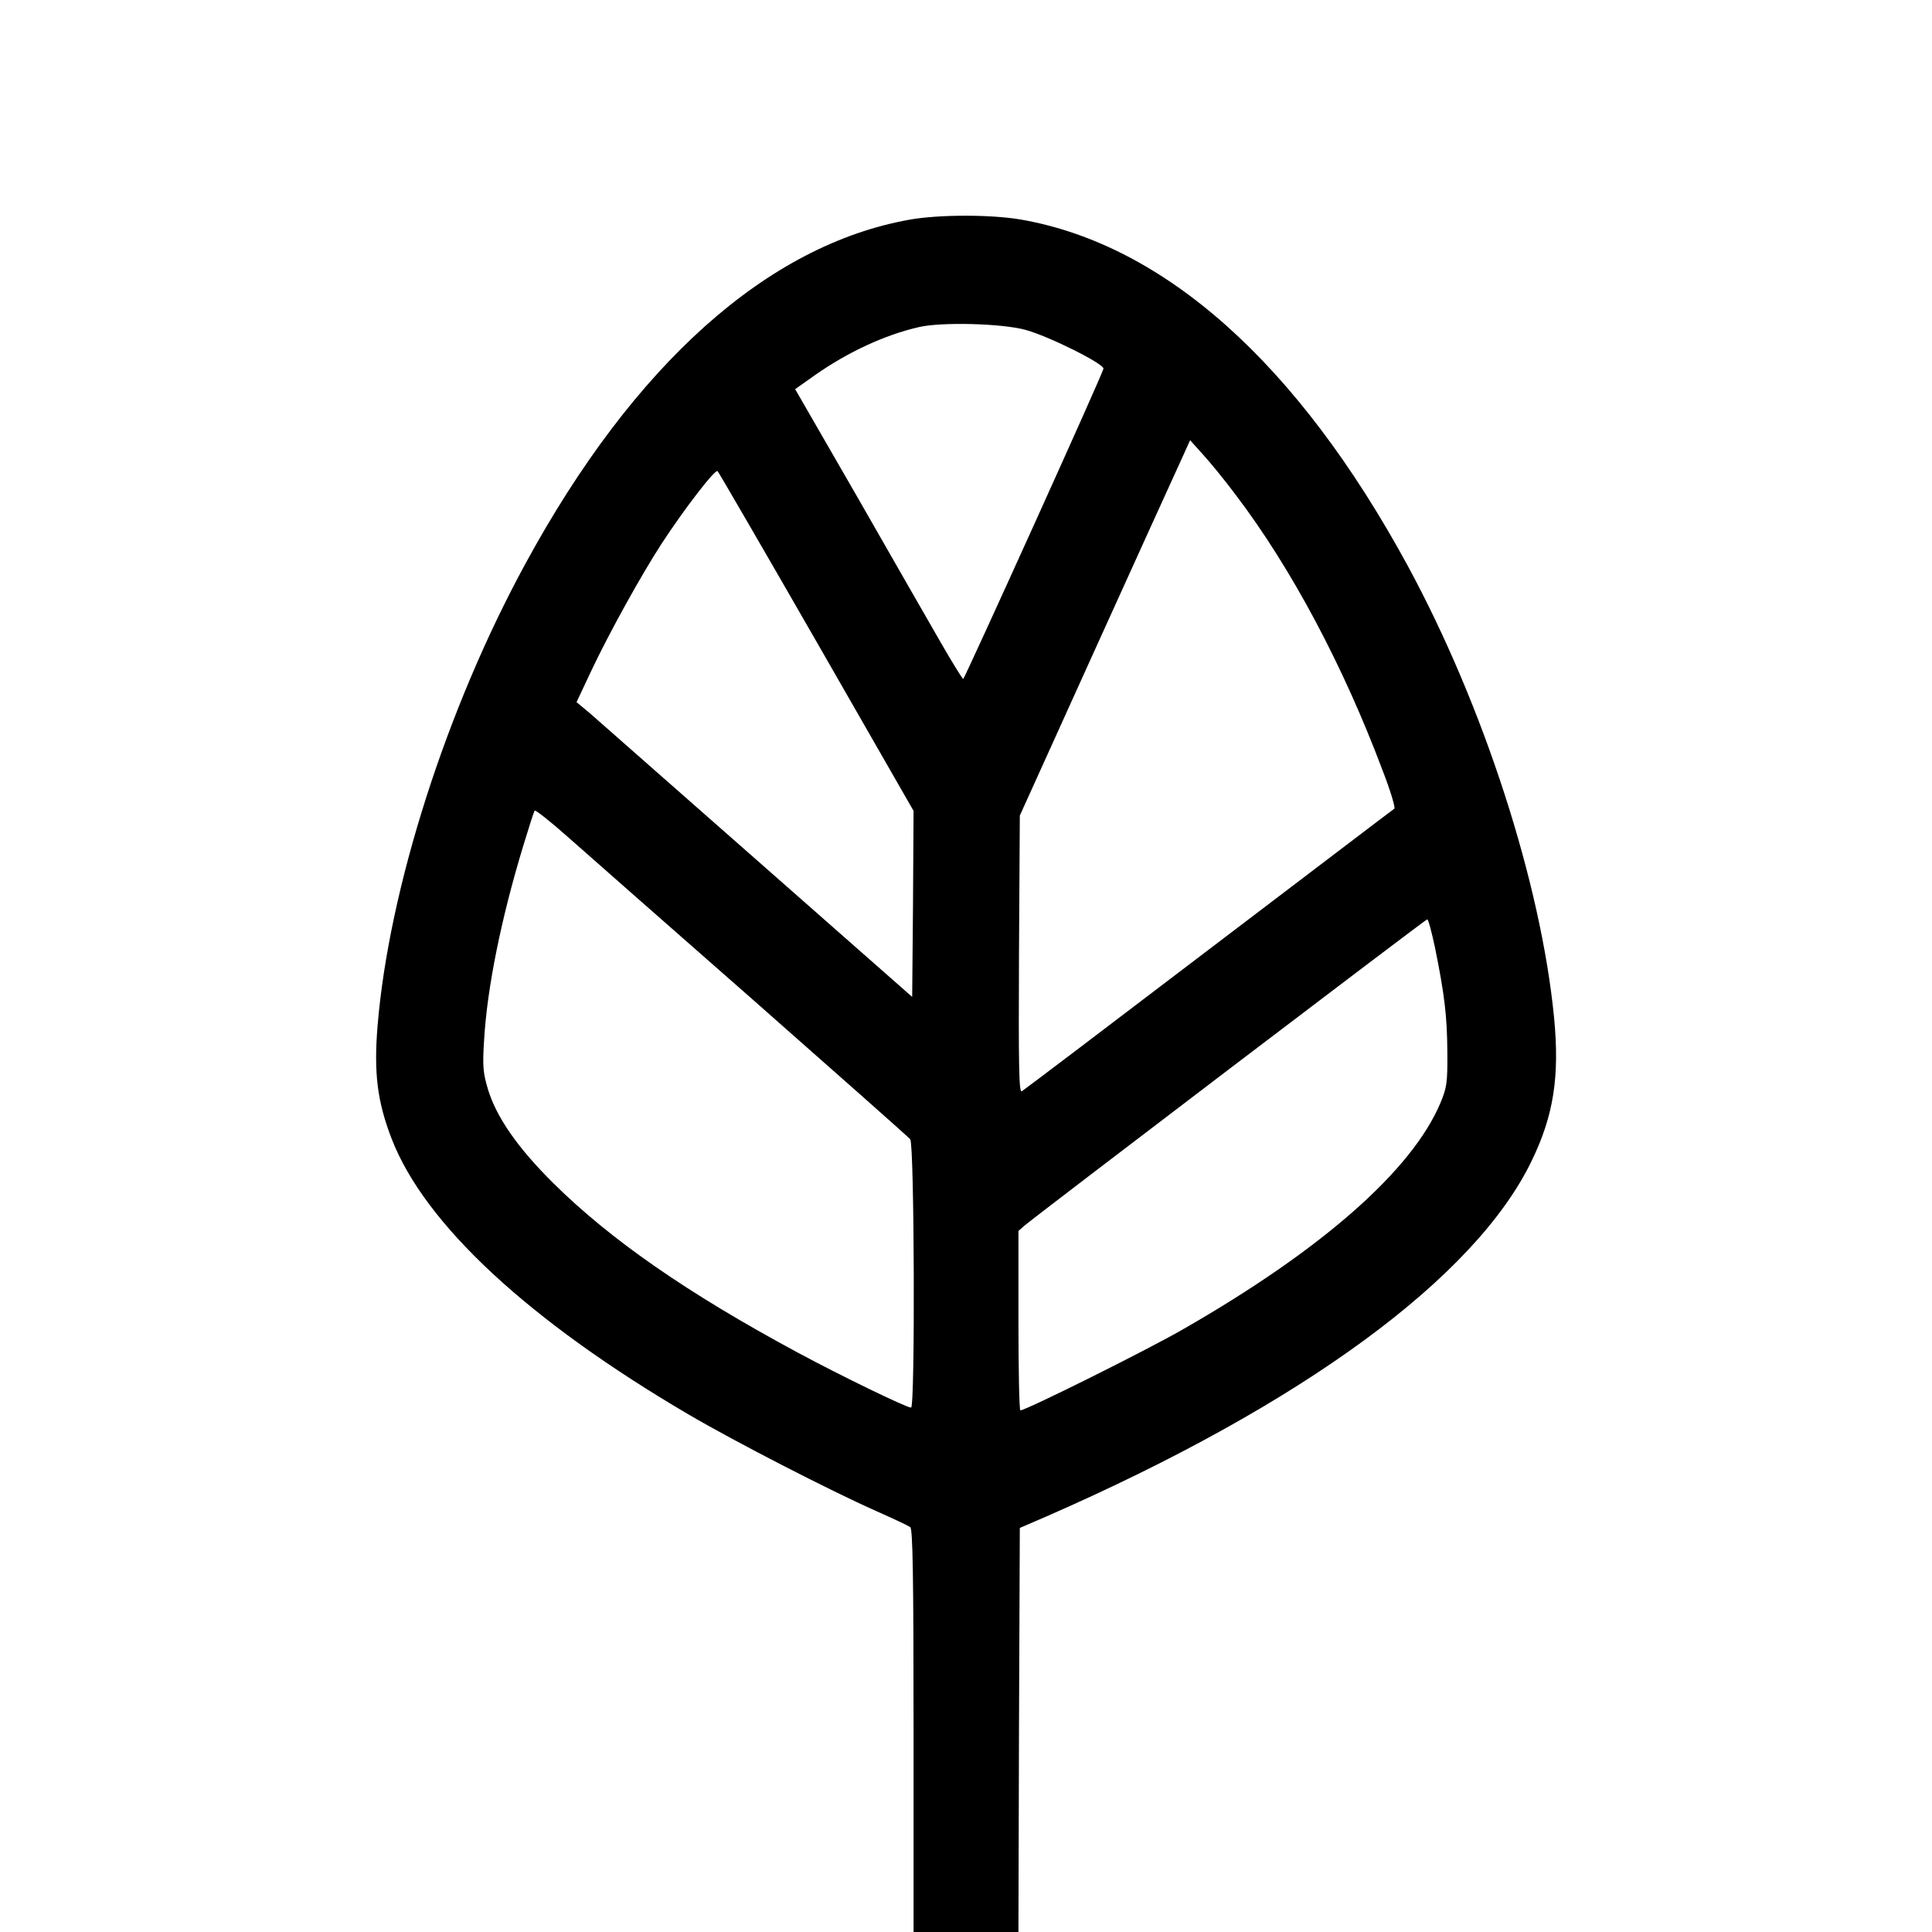 <?xml version="1.0" standalone="no"?>
<!DOCTYPE svg PUBLIC "-//W3C//DTD SVG 20010904//EN"
 "http://www.w3.org/TR/2001/REC-SVG-20010904/DTD/svg10.dtd">
<svg version="1.0" xmlns="http://www.w3.org/2000/svg"
 width="700pt" height="700pt" viewBox="0 0 700 700"
 preserveAspectRatio="xMidYMid meet">
<g transform="translate(0,700) scale(0.1,-0.1)"
fill="#000000" stroke="none">
<path d="M3295 6204 c-515 -92 -998 -524 -1390 -1244 -287 -526 -496 -1180
-537 -1677 -14 -171 -1 -274 51 -409 120 -310 498 -660 1076 -999 167 -98 511
-275 680 -350 61 -27 116 -53 123 -58 9 -7 12 -167 12 -738 l0 -729 190 0 190
0 2 732 3 732 95 41 c929 406 1556 866 1760 1290 79 163 101 304 81 515 -47
489 -256 1134 -531 1641 -398 732 -881 1164 -1404 1254 -109 18 -294 18 -401
-1z m420 -399 c85 -23 287 -124 283 -141 -5 -24 -503 -1123 -508 -1124 -3 0
-40 60 -82 133 -42 72 -177 309 -301 525 l-226 392 72 51 c120 84 254 146 377
174 83 19 300 13 385 -10z m763 -599 c201 -265 389 -618 532 -999 28 -72 46
-133 42 -137 -5 -3 -307 -233 -673 -511 -365 -278 -670 -509 -677 -513 -10 -6
-12 90 -10 496 l3 503 274 605 c151 333 290 639 309 680 l34 75 45 -50 c25
-27 80 -94 121 -149z m-1519 -532 l351 -612 -2 -337 -3 -337 -560 493 c-309
272 -582 512 -608 535 l-48 40 54 115 c64 135 177 340 254 459 85 130 195 272
203 263 4 -4 166 -283 359 -619z m-229 -1298 c305 -269 561 -495 568 -504 15
-20 18 -972 3 -972 -17 0 -252 114 -410 199 -403 217 -680 410 -887 615 -129
128 -205 238 -236 339 -18 61 -20 84 -14 179 11 189 62 441 142 704 20 66 38
122 41 127 2 4 57 -39 121 -96 64 -57 367 -323 672 -591z m2469 192 c35 -173
44 -248 45 -378 1 -113 -2 -131 -25 -186 -103 -245 -431 -533 -934 -821 -132
-76 -568 -293 -588 -293 -4 0 -7 146 -7 325 l0 325 24 21 c41 35 1451 1108
1457 1108 4 1 16 -45 28 -101z"/>
</g>
</svg>

